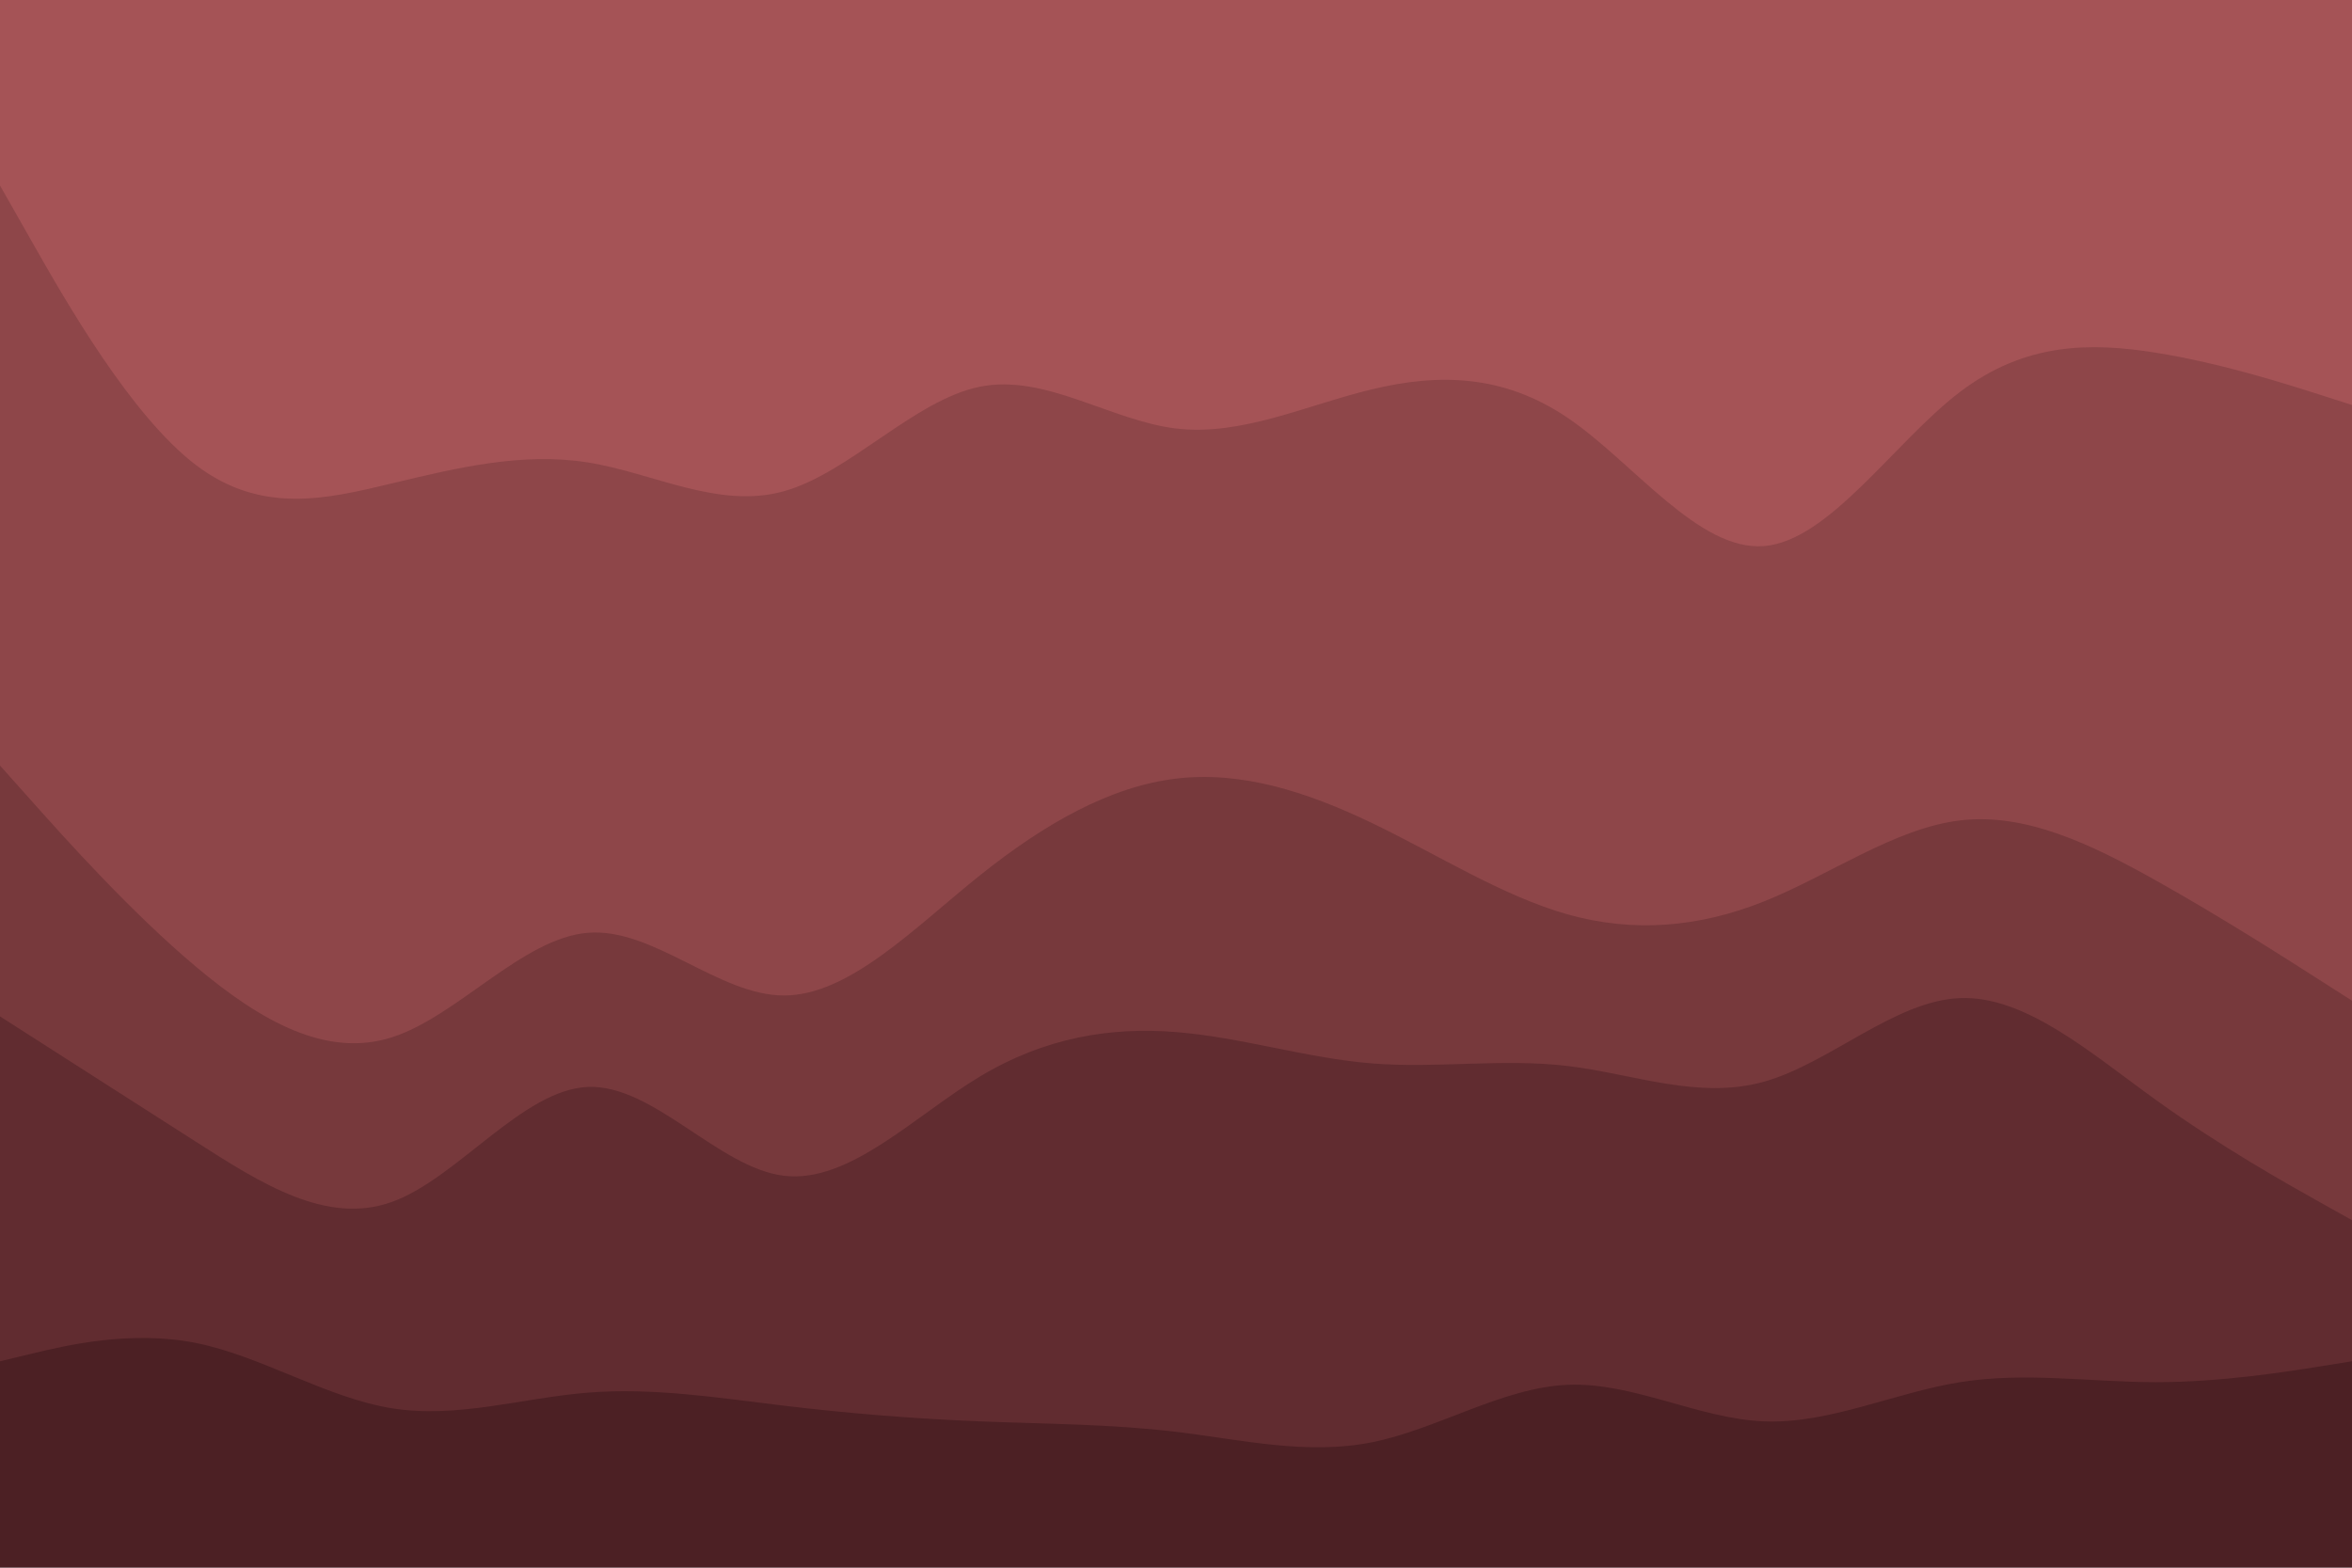 <svg id="visual" viewBox="0 0 900 600" width="900" height="600" xmlns="http://www.w3.org/2000/svg" xmlns:xlink="http://www.w3.org/1999/xlink" version="1.1"><path d="M0 73L12.5 95C25 117 50 161 75 180C100 199 125 193 150 187C175 181 200 175 225 179C250 183 275 197 300 190C325 183 350 155 375 150C400 145 425 163 450 166C475 169 500 157 525 151C550 145 575 145 600 162C625 179 650 213 675 211C700 209 725 171 750 152C775 133 800 133 825 137C850 141 875 149 887.5 153L900 157L900 0L887.5 0C875 0 850 0 825 0C800 0 775 0 750 0C725 0 700 0 675 0C650 0 625 0 600 0C575 0 550 0 525 0C500 0 475 0 450 0C425 0 400 0 375 0C350 0 325 0 300 0C275 0 250 0 225 0C200 0 175 0 150 0C125 0 100 0 75 0C50 0 25 0 12.5 0L0 0Z" fill="#a55356"></path><path d="M0 295L12.5 309C25 323 50 351 75 372C100 393 125 407 150 399C175 391 200 361 225 359C250 357 275 383 300 383C325 383 350 357 375 337C400 317 425 303 450 300C475 297 500 305 525 317C550 329 575 345 600 352C625 359 650 357 675 347C700 337 725 319 750 316C775 313 800 325 825 339C850 353 875 369 887.5 377L900 385L900 155L887.5 151C875 147 850 139 825 135C800 131 775 131 750 150C725 169 700 207 675 209C650 211 625 177 600 160C575 143 550 143 525 149C500 155 475 167 450 164C425 161 400 143 375 148C350 153 325 181 300 188C275 195 250 181 225 177C200 173 175 179 150 185C125 191 100 197 75 178C50 159 25 115 12.5 93L0 71Z" fill="#8e4649"></path><path d="M0 391L12.5 399C25 407 50 423 75 439C100 455 125 471 150 462C175 453 200 419 225 418C250 417 275 449 300 452C325 455 350 429 375 414C400 399 425 395 450 397C475 399 500 407 525 409C550 411 575 407 600 410C625 413 650 423 675 416C700 409 725 385 750 384C775 383 800 405 825 423C850 441 875 455 887.5 462L900 469L900 383L887.5 375C875 367 850 351 825 337C800 323 775 311 750 314C725 317 700 335 675 345C650 355 625 357 600 350C575 343 550 327 525 315C500 303 475 295 450 298C425 301 400 315 375 335C350 355 325 381 300 381C275 381 250 355 225 357C200 359 175 389 150 397C125 405 100 391 75 370C50 349 25 321 12.5 307L0 293Z" fill="#77393c"></path><path d="M0 523L12.5 520C25 517 50 511 75 516C100 521 125 537 150 541C175 545 200 537 225 535C250 533 275 537 300 540C325 543 350 545 375 546C400 547 425 547 450 550C475 553 500 559 525 554C550 549 575 533 600 532C625 531 650 545 675 546C700 547 725 535 750 531C775 527 800 531 825 531C850 531 875 527 887.5 525L900 523L900 467L887.5 460C875 453 850 439 825 421C800 403 775 381 750 382C725 383 700 407 675 414C650 421 625 411 600 408C575 405 550 409 525 407C500 405 475 397 450 395C425 393 400 397 375 412C350 427 325 453 300 450C275 447 250 415 225 416C200 417 175 451 150 460C125 469 100 453 75 437C50 421 25 405 12.5 397L0 389Z" fill="#612c30"></path><path d="M0 601L12.5 601C25 601 50 601 75 601C100 601 125 601 150 601C175 601 200 601 225 601C250 601 275 601 300 601C325 601 350 601 375 601C400 601 425 601 450 601C475 601 500 601 525 601C550 601 575 601 600 601C625 601 650 601 675 601C700 601 725 601 750 601C775 601 800 601 825 601C850 601 875 601 887.5 601L900 601L900 521L887.5 523C875 525 850 529 825 529C800 529 775 525 750 529C725 533 700 545 675 544C650 543 625 529 600 530C575 531 550 547 525 552C500 557 475 551 450 548C425 545 400 545 375 544C350 543 325 541 300 538C275 535 250 531 225 533C200 535 175 543 150 539C125 535 100 519 75 514C50 509 25 515 12.5 518L0 521Z" fill="#4c2024"></path></svg>